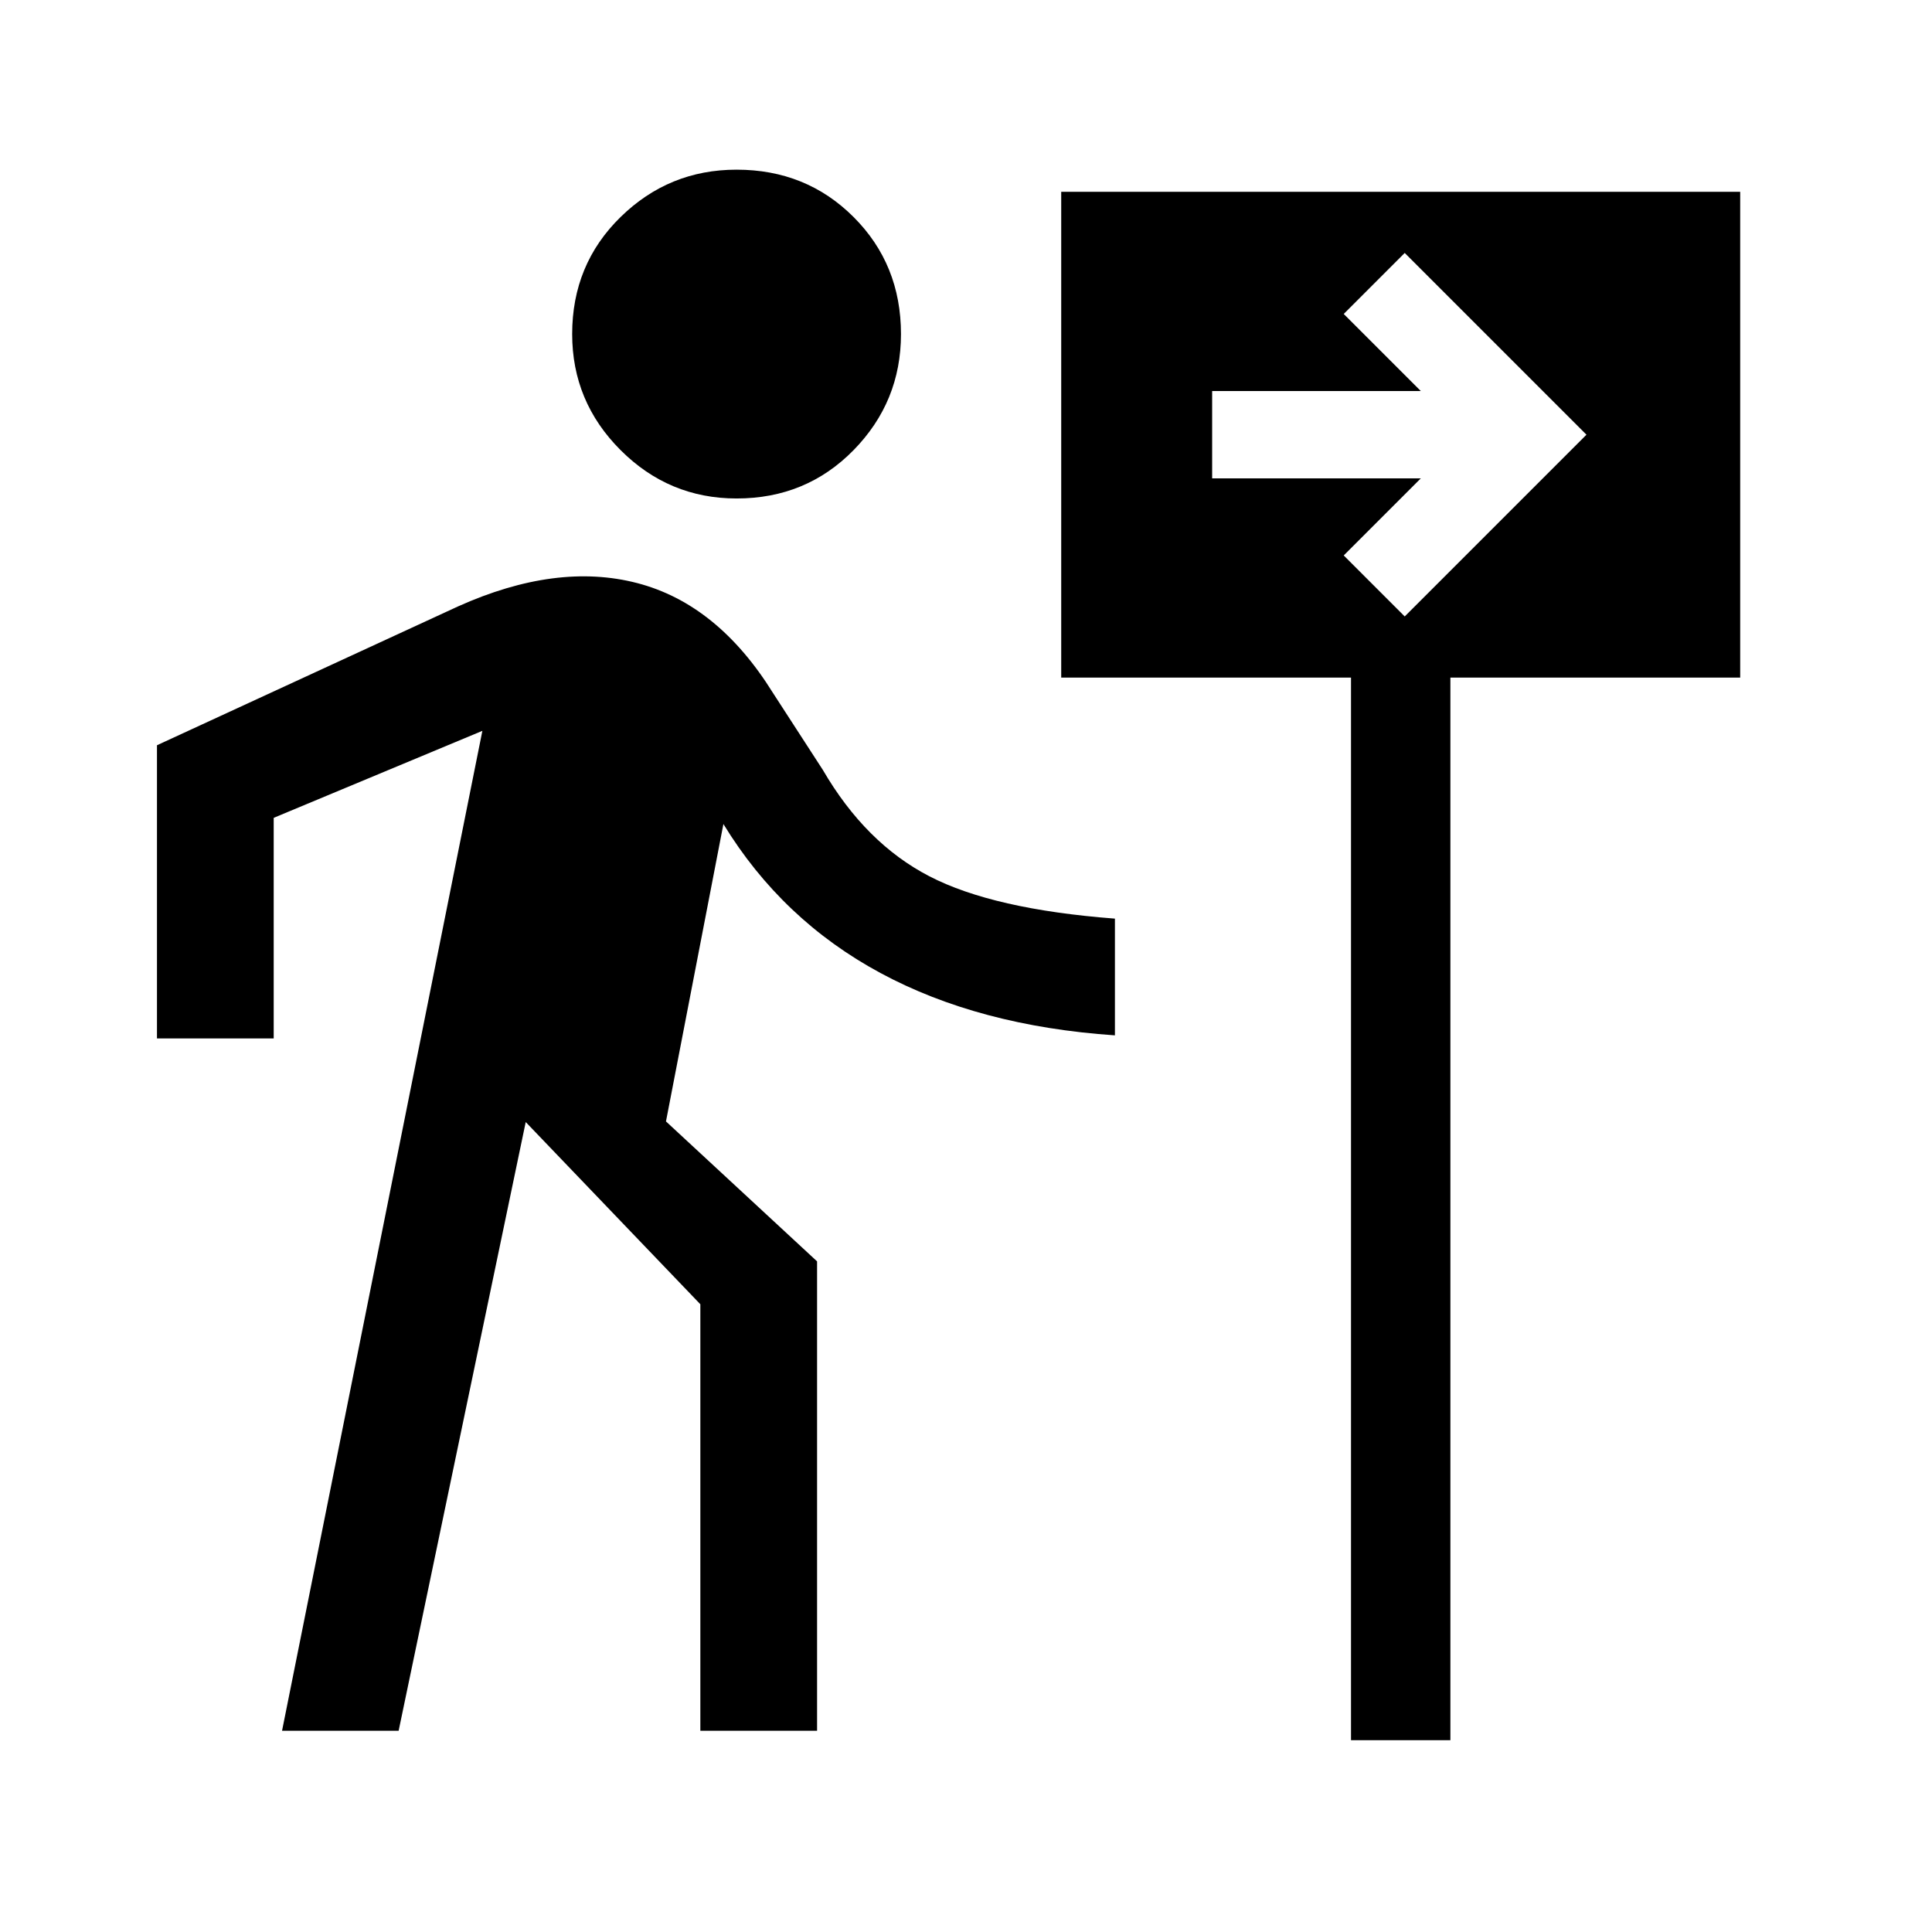 <svg xmlns="http://www.w3.org/2000/svg" height="20" viewBox="0 -960 960 960" width="20"><path d="M366-712.31q-33.62 0-57.65-24.04-24.04-24.03-24.04-57.65 0-34.62 24.04-58.15 24.03-23.54 57.65-23.54 34.62 0 58.15 23.54 23.54 23.53 23.54 58.15 0 33.62-23.54 57.65-23.53 24.04-58.15 24.04ZM140.15-100l99.54-496.85L136-553.62V-444H78v-145.69l149.62-69q49-22 89-11.58t67.46 54.58l24.77 38.23q21.23 36.46 52.96 52.88 31.73 16.43 92.19 21.04v58q-67.62-4.61-116.54-31-48.92-26.38-78-74l-28.54 147.77L406-333.23V-100h-58v-211.92l-86.77-90.54L198.08-100h-57.93Zm531.16 4.69v-528h-144v-241.38h337.38v241.38h-144v528h-49.38ZM698-653.69 788.31-744 698-834.31 667.69-804 706-765.69H602.31v43.38H706L667.69-684 698-653.69Z"/></svg>